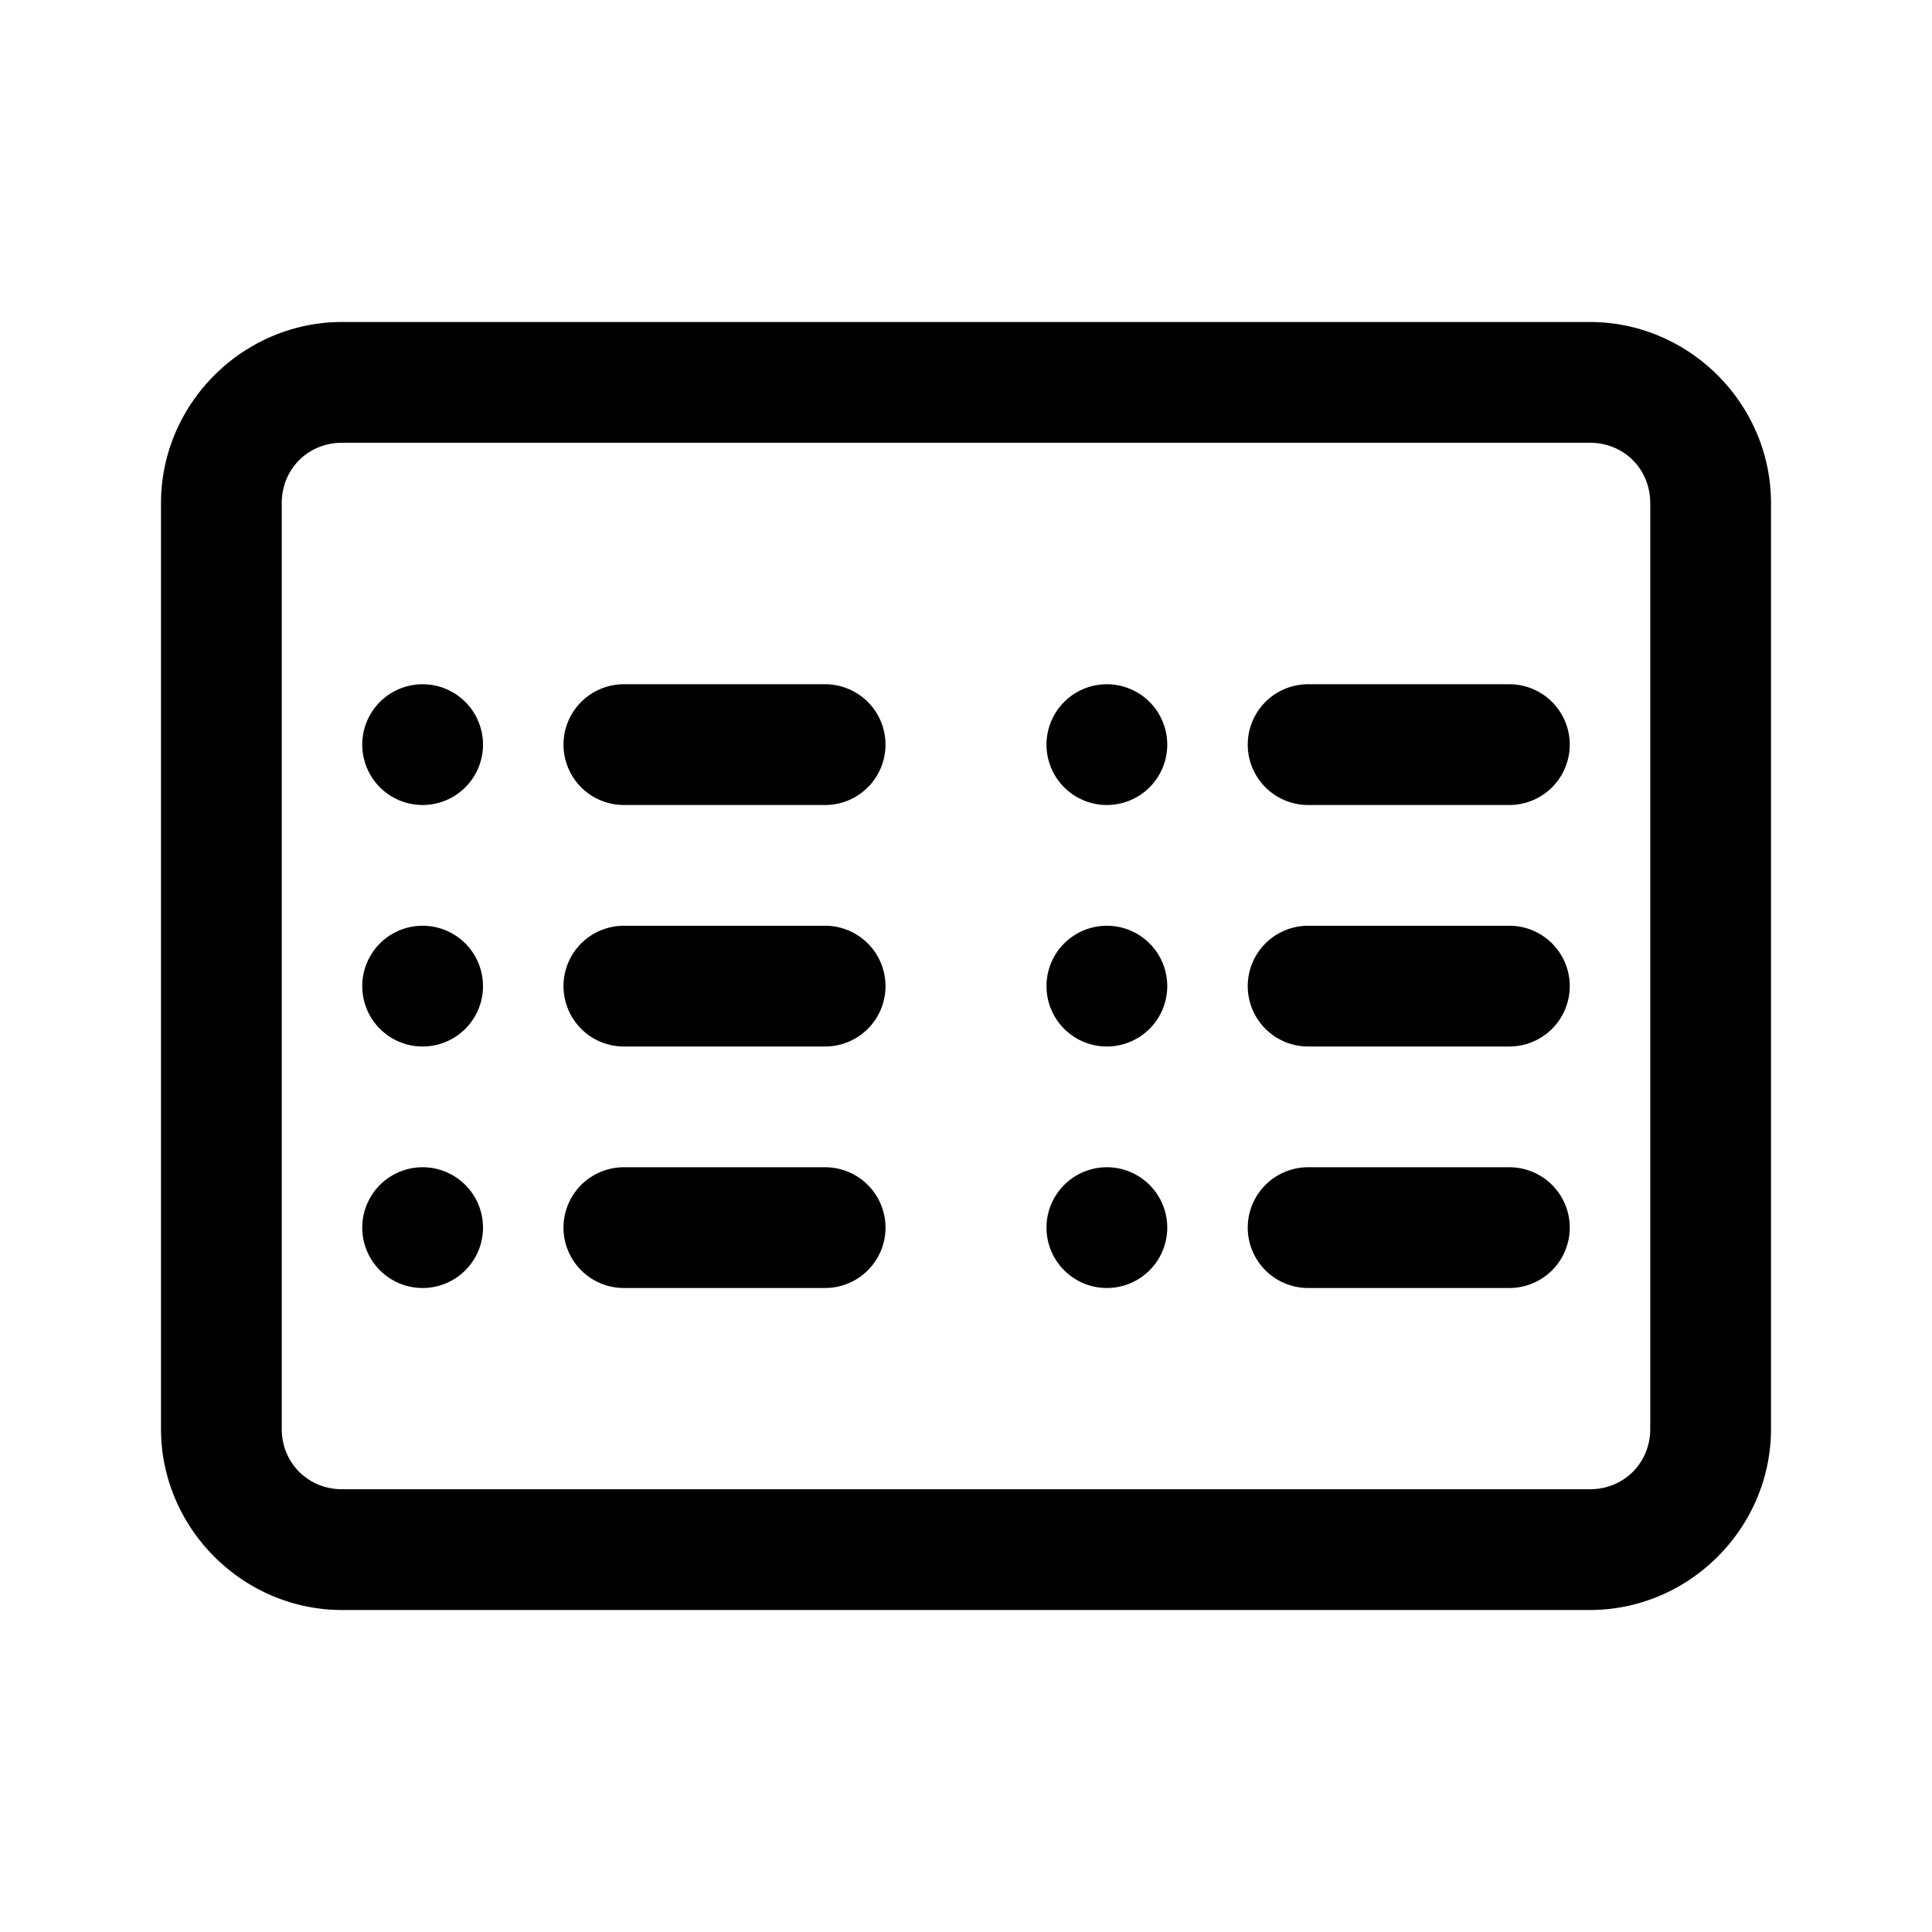 <svg xmlns:xlink="http://www.w3.org/1999/xlink" xmlns="http://www.w3.org/2000/svg" viewBox="0 0 48 48" width="172"  height="172" ><path d="M 8.5 8 C 6.032 8 4 10.032 4 12.5 L 4 35.5 C 4 37.968 6.032 40 8.5 40 L 39.5 40 C 41.968 40 44 37.968 44 35.5 L 44 12.5 C 44 10.032 41.968 8 39.5 8 L 8.5 8 z M 8.5 11 L 39.5 11 C 40.346 11 41 11.654 41 12.5 L 41 35.5 C 41 36.346 40.346 37 39.5 37 L 8.5 37 C 7.654 37 7 36.346 7 35.5 L 7 12.5 C 7 11.654 7.654 11 8.5 11 z M 10.5 17 A 1.5 1.5 0 0 0 10.5 20 A 1.5 1.5 0 0 0 10.5 17 z M 15.5 17 A 1.5 1.5 0 1 0 15.5 20 L 20.5 20 A 1.5 1.5 0 1 0 20.5 17 L 15.5 17 z M 27.5 17 A 1.5 1.5 0 0 0 27.5 20 A 1.5 1.5 0 0 0 27.5 17 z M 32.5 17 A 1.5 1.5 0 1 0 32.5 20 L 37.5 20 A 1.5 1.5 0 1 0 37.5 17 L 32.5 17 z M 10.5 23 A 1.5 1.5 0 0 0 10.5 26 A 1.5 1.5 0 0 0 10.5 23 z M 15.5 23 A 1.5 1.5 0 1 0 15.5 26 L 20.5 26 A 1.5 1.5 0 1 0 20.5 23 L 15.5 23 z M 27.5 23 A 1.5 1.5 0 0 0 27.5 26 A 1.5 1.5 0 0 0 27.5 23 z M 32.5 23 A 1.5 1.5 0 1 0 32.5 26 L 37.5 26 A 1.5 1.5 0 1 0 37.5 23 L 32.5 23 z M 10.5 29 A 1.5 1.5 0 0 0 10.5 32 A 1.5 1.5 0 0 0 10.5 29 z M 15.5 29 A 1.5 1.5 0 1 0 15.5 32 L 20.5 32 A 1.5 1.5 0 1 0 20.5 29 L 15.5 29 z M 27.5 29 A 1.5 1.5 0 0 0 27.5 32 A 1.5 1.5 0 0 0 27.5 29 z M 32.5 29 A 1.5 1.5 0 1 0 32.5 32 L 37.5 32 A 1.5 1.5 0 1 0 37.5 29 L 32.5 29 z"></path></svg>